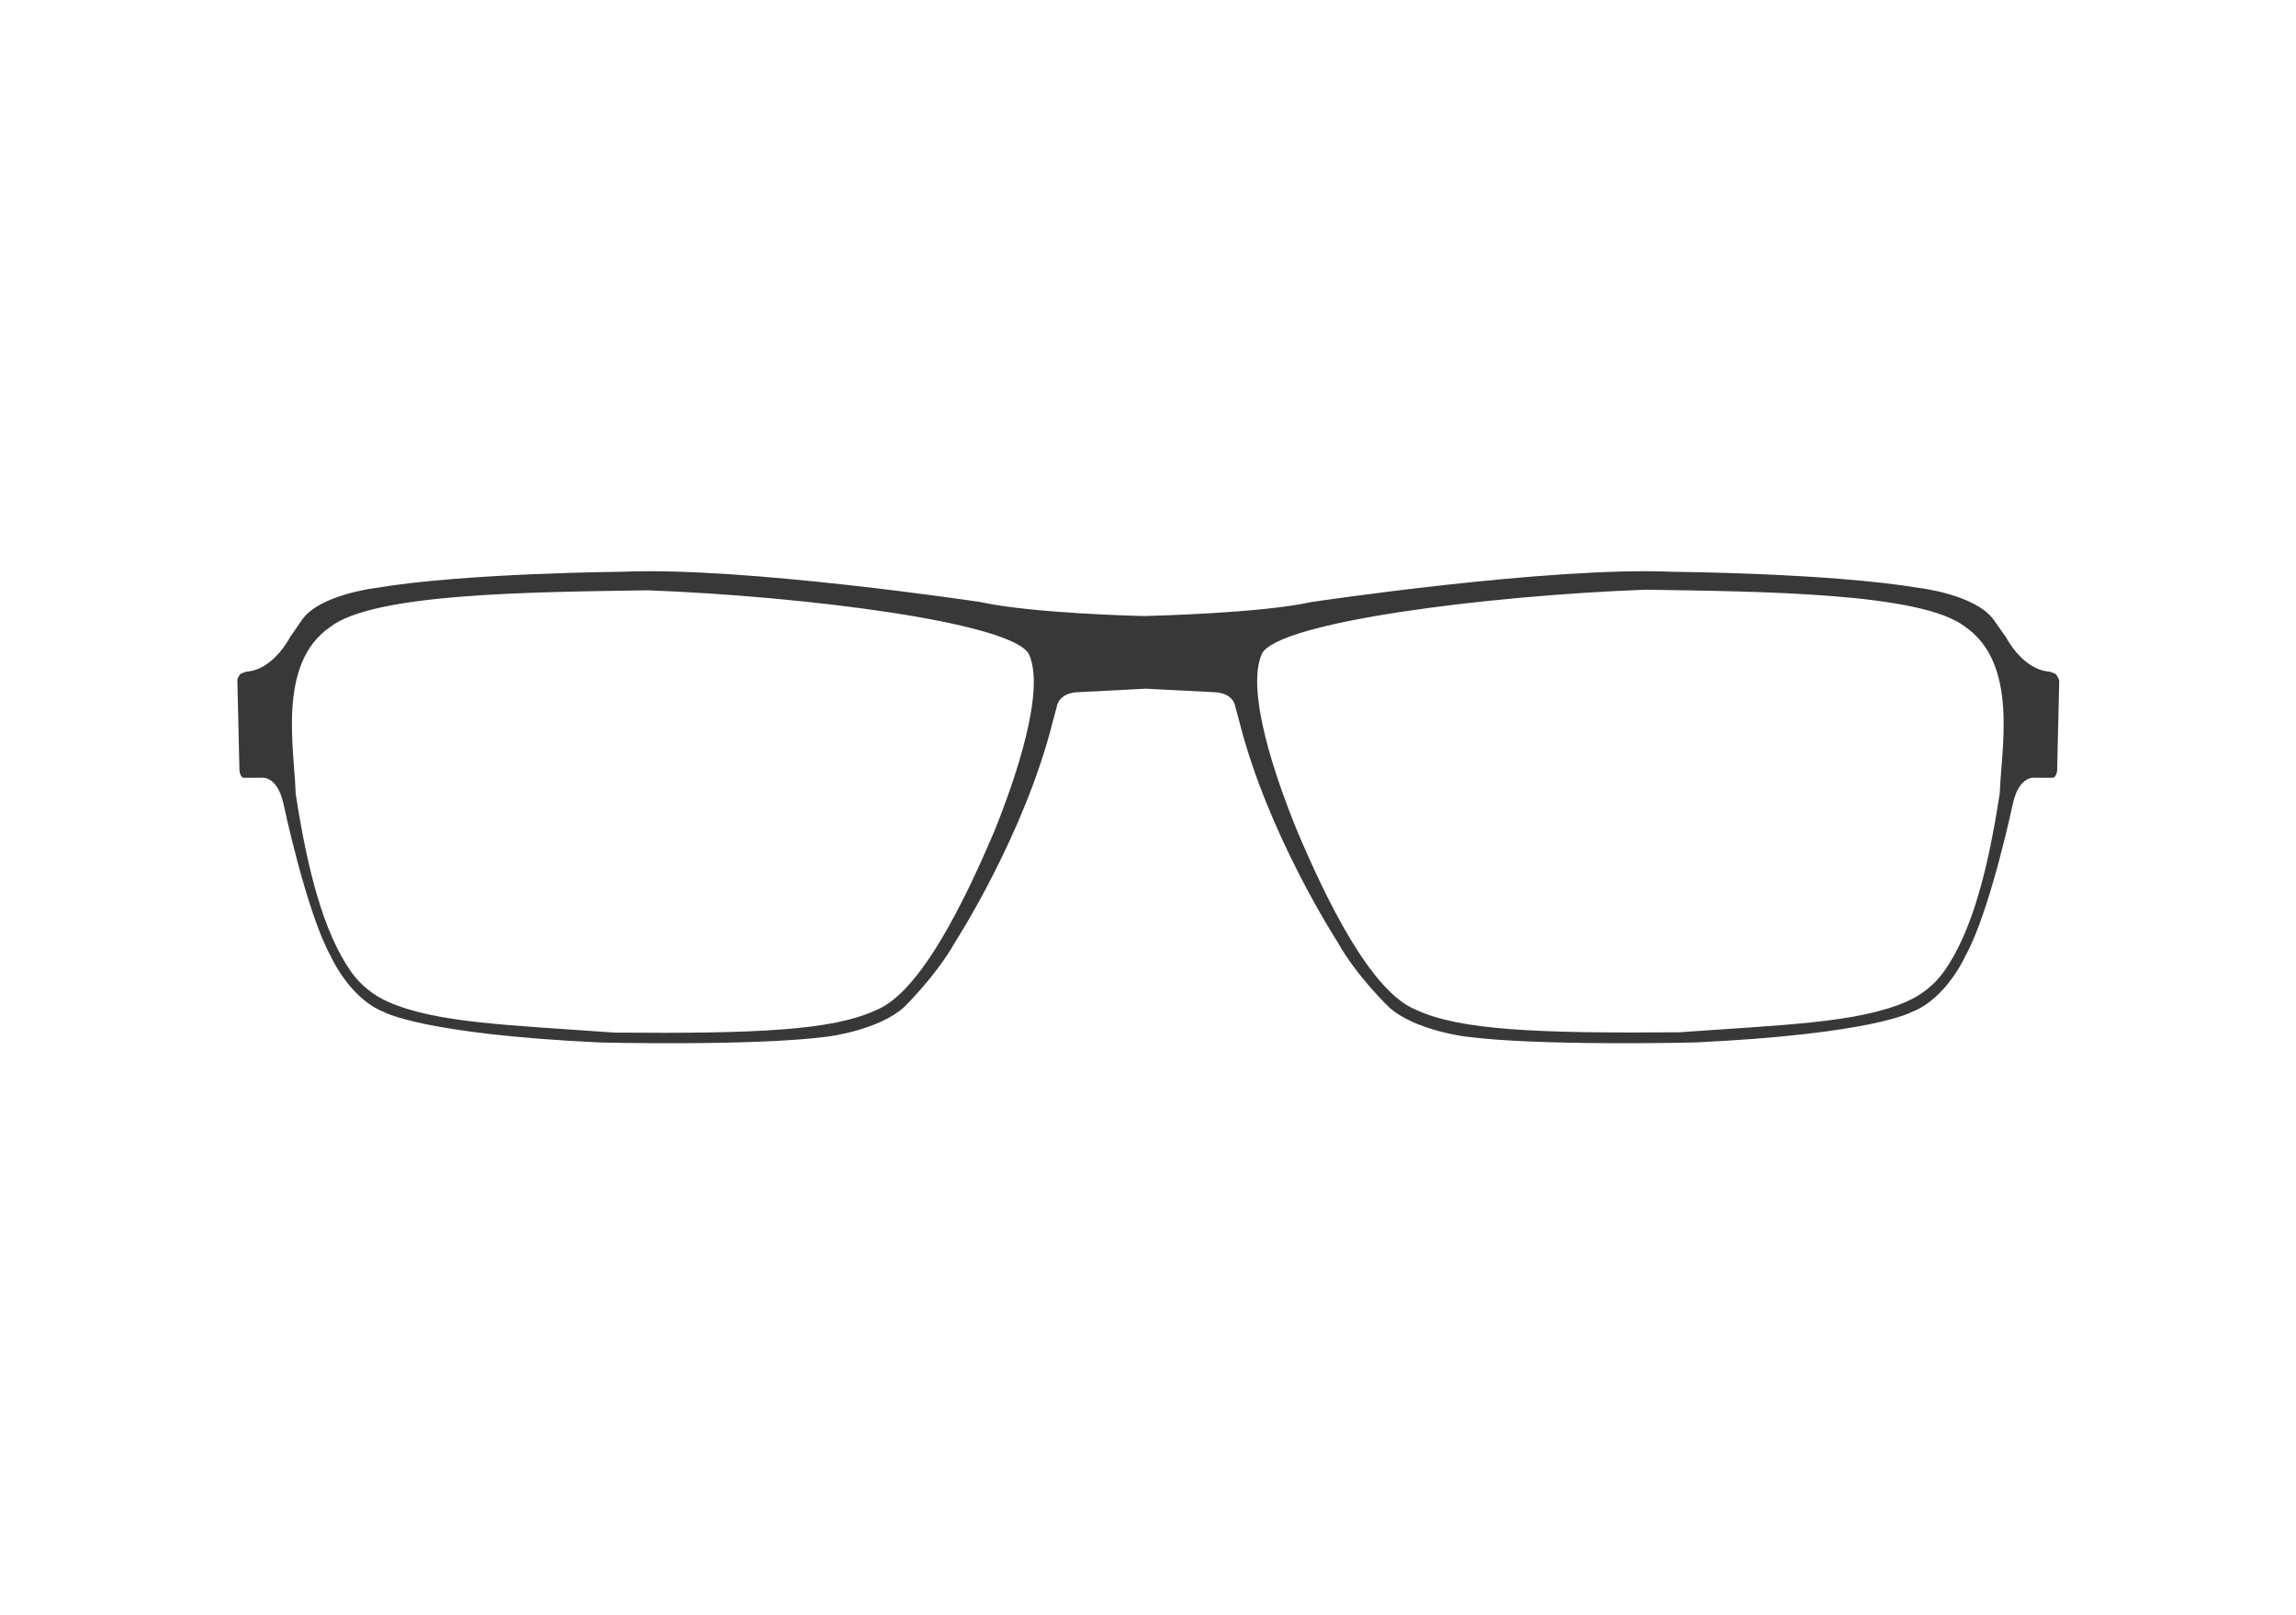 <?xml version="1.0" encoding="utf-8"?>
<!-- Generator: Adobe Illustrator 27.4.1, SVG Export Plug-In . SVG Version: 6.00 Build 0)  -->
<svg version="1.1" id="Capa_1" xmlns="http://www.w3.org/2000/svg" xmlns:xlink="http://www.w3.org/1999/xlink" x="0px" y="0px"
	 viewBox="0 0 768 540" style="enable-background:new 0 0 768 540;" xml:space="preserve">
<style type="text/css">
	.st0{fill:#383838;}
</style>
<g id="_x2018_ëîé_x5F_2">
</g>
<g id="_x2018_ëîé_x5F_1">
	<path class="st0" d="M687.5,225.3l-1.9-0.7c-9.1-0.6-14.6-11.5-14.6-11.5l-4.1-5.8c-6-8.5-25-10.7-25-10.7
		c-29.8-5-82.7-5.4-82.7-5.4c-40.7-1.8-120.4,10.1-120.4,10.1c-17.3,3.8-53.5,4.6-55.7,4.7c-2.1,0-38.1-0.9-55.3-4.7
		c0,0-79.2-11.9-119.7-10.1c0,0-52.7,0.4-82.3,5.4c0,0-18.9,2.2-24.8,10.7l-4,5.8c0,0-5.5,10.9-14.6,11.5l-1.9,0.7
		c0,0-1.2,1.3-1.1,2.4l0.7,30.1c0,0,0.3,2.5,1.7,2.3h5.4c0,0,5.4-1.2,7.6,8.6c0,0,7.6,36.1,15.8,51c0,0,6.3,14.2,17.8,18.7
		c0,0,12.8,7.4,72.2,10.2c0,0,52.3,1.3,76.5-2c0,0,16.8-2.1,25.3-9.8c0,0,10.7-10.4,17.1-21.8c0,0,23.2-35.8,32.7-73.9l1.3-4.8
		c0,0,0.4-4.3,6.5-4.8l23.3-1.2l23.4,1.2c6.1,0.5,6.5,4.8,6.5,4.8l1.3,4.8c9.6,38.1,32.9,73.9,32.9,73.9
		c6.4,11.5,17.2,21.8,17.2,21.8c8.5,7.7,25.4,9.8,25.4,9.8c24.4,3.3,76.9,2,76.9,2c59.8-2.8,72.6-10.2,72.6-10.2
		c11.6-4.5,17.9-18.7,17.9-18.7c8.3-14.9,15.9-51,15.9-51c2.2-9.8,7.6-8.6,7.6-8.6h5.4c1.5,0.2,1.8-2.3,1.8-2.3l0.7-30.1
		C688.7,226.6,687.5,225.3,687.5,225.3z M332.5,278.2c-9.5,22.3-24.4,53.6-39.5,59.6c-14.5,6.8-40.3,7.9-87.5,7.5
		c-34.3-2.5-59.5-3.1-75.7-10.3c-5-2.2-9.3-5.7-12.4-10.1c-9.3-13.2-14.7-34.7-18.5-59.5c-0.4-14.7-6.3-43.5,11.5-55.7
		c14.6-11.4,67.7-11.7,106.3-12.3c53,2,122,10.8,127.5,21.4C349.7,231,339.8,260.2,332.5,278.2z M668.9,265.3
		c-3.8,24.9-9.2,46.3-18.6,59.5c-3.2,4.5-7.5,7.9-12.5,10.1c-16.3,7.2-41.6,7.8-76.1,10.3c-47.5,0.4-73.4-0.7-88-7.5
		c-15.2-6-30.2-37.2-39.7-59.6c-7.4-18-17.4-47.1-11.9-59.5c5.5-10.6,74.9-19.4,128.2-21.4c38.9,0.6,92.3,1,106.9,12.3
		C675.3,221.8,669.4,250.5,668.9,265.3z"/>
</g>
</svg>
